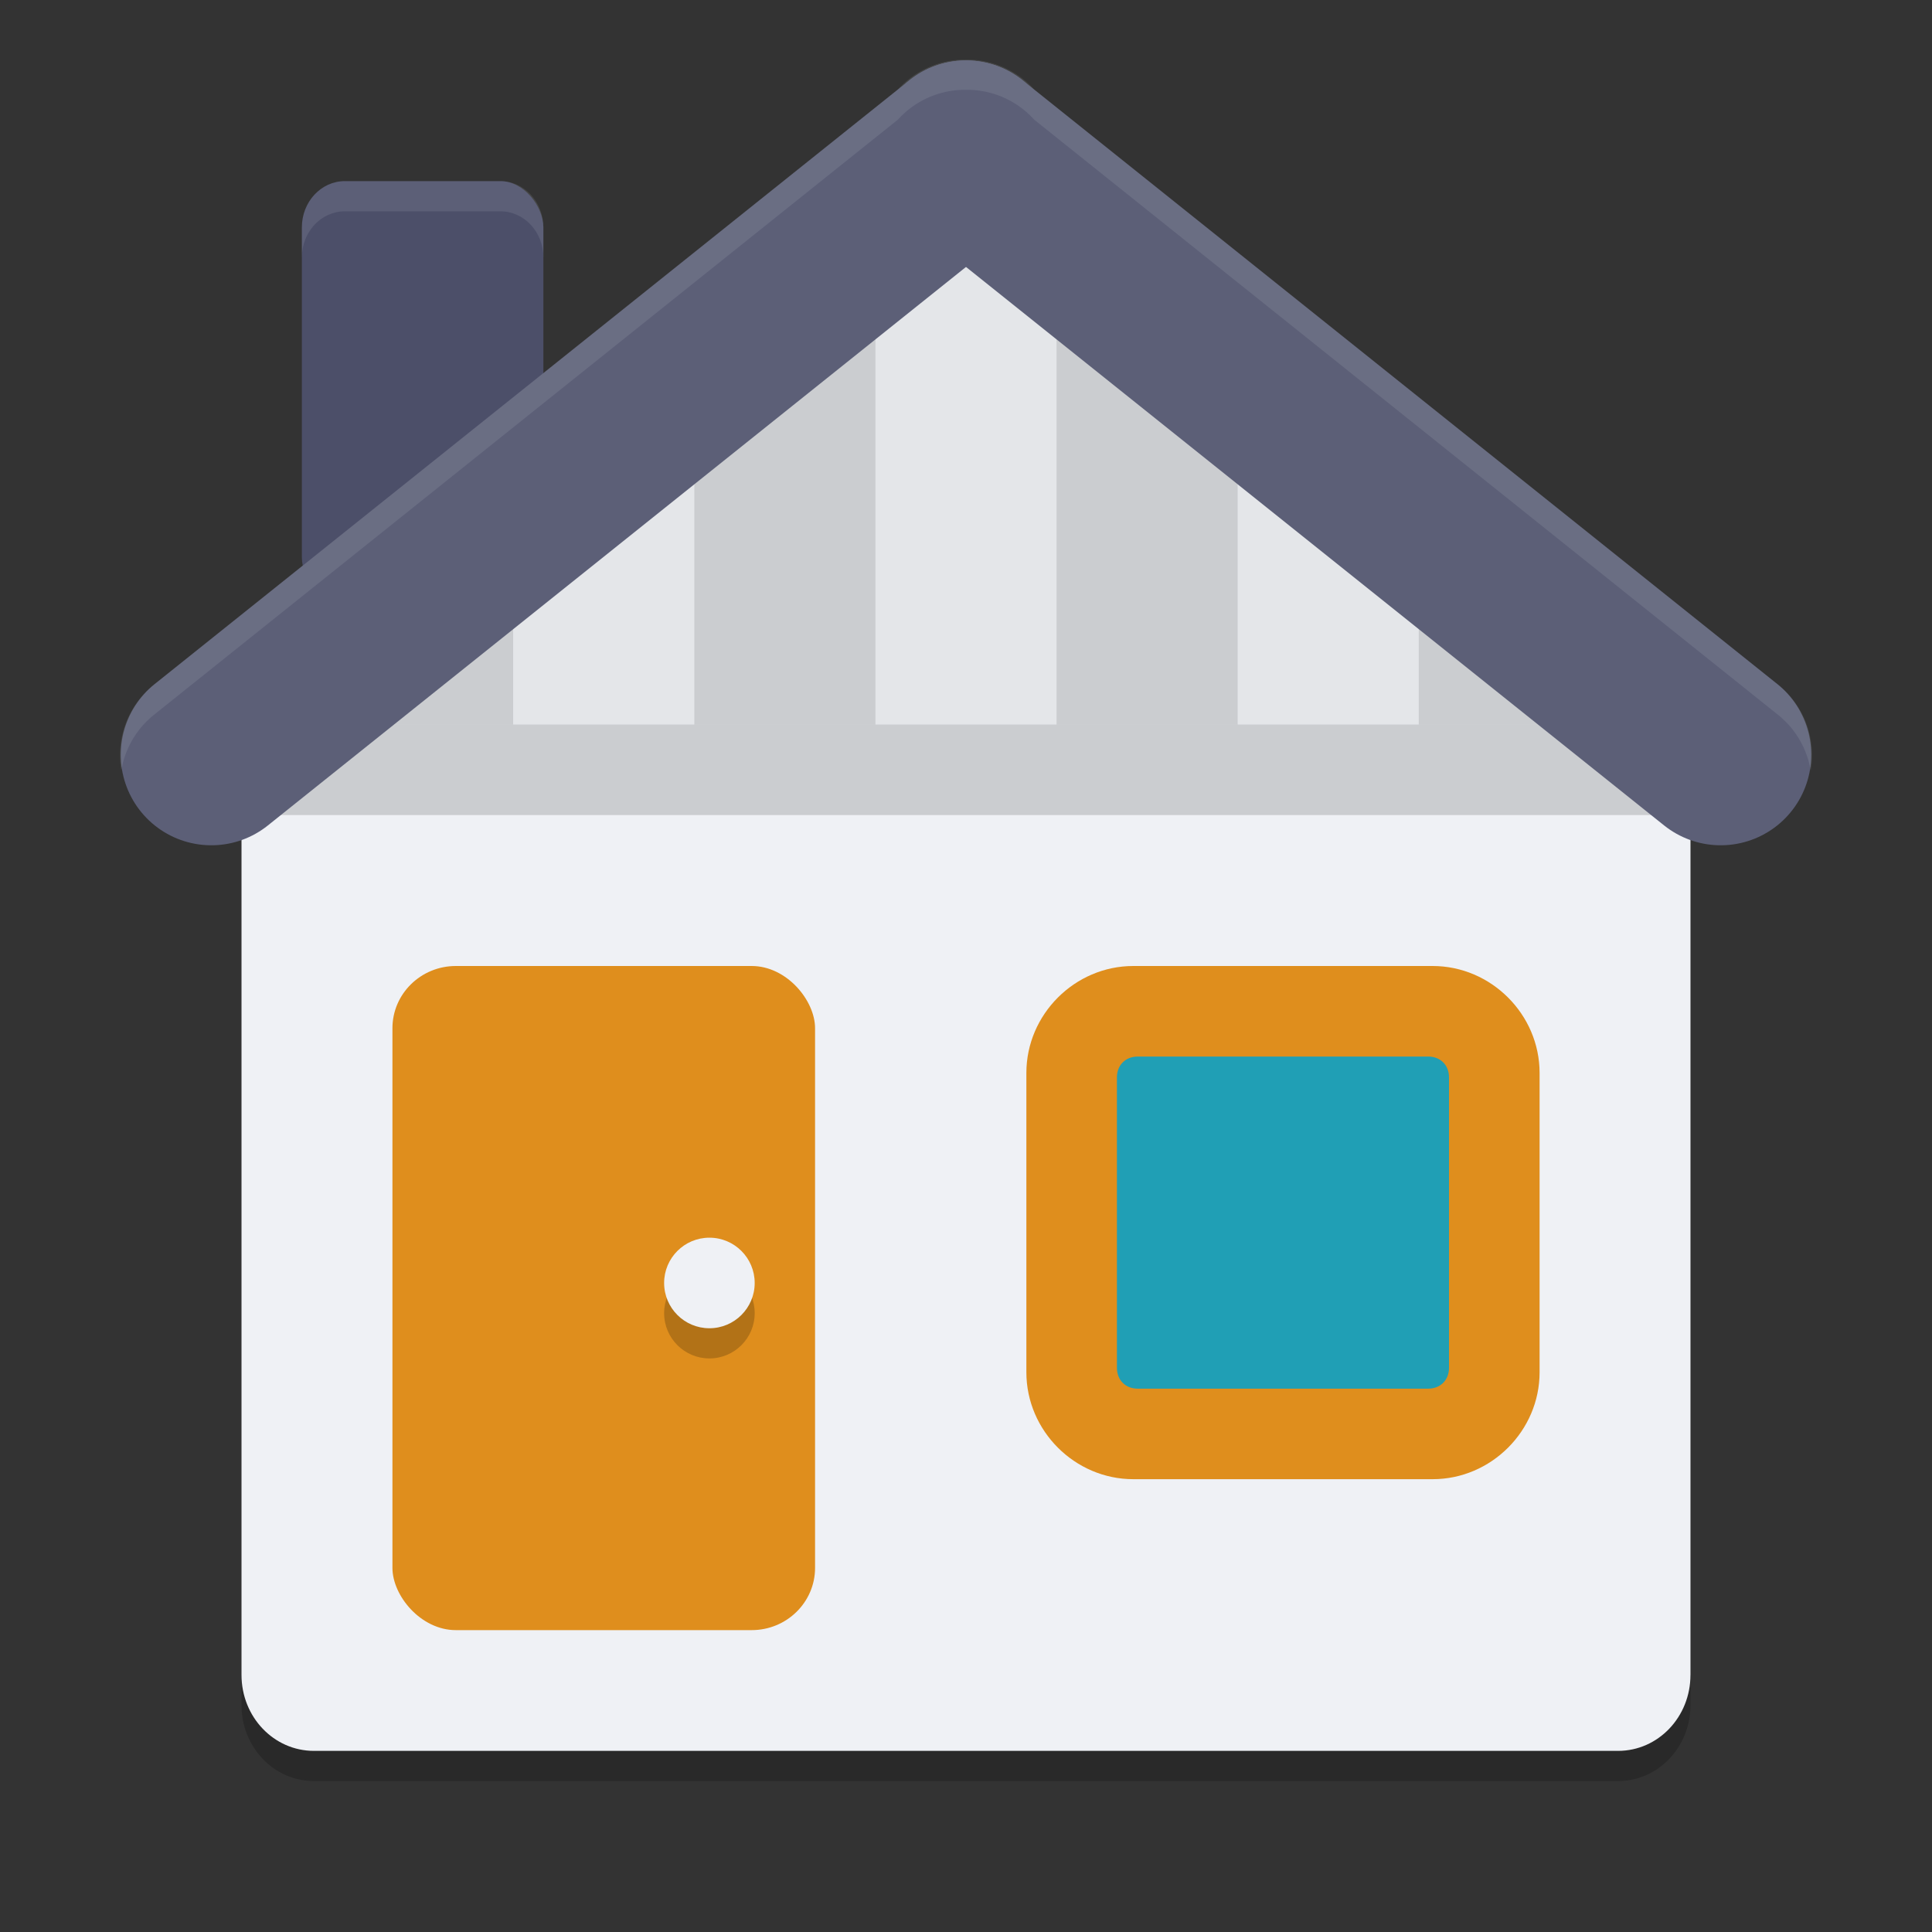 <svg xmlns="http://www.w3.org/2000/svg" width="64" height="64" version="1">
 <rect width="100%" height="100%" fill="#333333" stroke="none"/>
 <path style="opacity:0.2" d="m 56,56.483 0,-30.918 -3.91,-3.939 C 51.13,20.66 45.194,15.393 43.887,15.14 L 32.363,6.569 19.356,15.537 c -1.111,0.766 -6.77,5.487 -7.698,6.486 l -3.658,3.939 0,30.521 C 8,57.877 9.071,59 10.4,59 l 43.199,0 c 1.33,0 2.4,-1.123 2.4,-2.517 z"/>
 <path style="fill:#eff1f5" d="m 56,55.483 0,-30.918 -3.91,-3.939 C 51.13,19.66 45.194,14.393 43.887,14.14 L 32.363,5.569 19.356,14.537 c -1.111,0.766 -6.77,5.487 -7.698,6.486 l -3.658,3.939 0,30.521 c 0,1.394 1.07,2.517 2.4,2.517 l 43.199,0 c 1.33,0 2.4,-1.123 2.4,-2.517 z"/>
 <rect style="opacity:0.15" width="48" height="3" x="8" y="24"/>
 <rect style="fill:#4c4f69" width="8" height="14" x="10" y="6" rx="1.425" ry="1.531"/>
 <rect style="fill:#df8e1d" width="14" height="22" x="13" y="32" rx="2.1" ry="2.062"/>
 <path style="fill:#df8e1d" d="m 37.542,32 c -1.938,0 -3.542,1.604 -3.542,3.542 l 0,9.917 C 34,47.396 35.604,49 37.542,49 l 9.917,0 c 1.938,0 3.542,-1.604 3.542,-3.542 l 0,-9.917 C 51,33.604 49.396,32 47.458,32 l -9.917,0 z"/>
 <path style="fill:#209fb5" d="M 37.688,35 C 37.283,35 37,35.283 37,35.688 l 0,9.625 c 0,0.405 0.283,0.688 0.688,0.688 l 9.625,0 C 47.717,46 48,45.717 48,45.313 l 0,-9.625 c 0,-0.405 -0.283,-0.688 -0.688,-0.688 l -9.625,0 z"/>
 <circle style="opacity:0.2" cx="23.5" cy="43.5" r="1.5"/>
 <circle style="fill:#eff1f5" cx="23.5" cy="42.5" r="1.5"/>
 <path style="opacity:0.05" d="m 12.422,20.333 c -0.817,0.679 -1.488,1.255 -1.756,1.53 l -3.837,3.938 0,-1.363 5.594,0 z"/>
 <path style="opacity:0.15" d="M 17,15.474 C 15.612,16.426 12.951,18.384 11,19.895 l 0,4.105 6,0 z"/>
 <path style="opacity:0.05" d="m 23,11.737 -5.224,3.201 c -0.14,0.086 -0.523,0.361 -0.776,0.535 l 0,8.527 6,0 z"/>
 <path style="opacity:0.15" d="m 29,8.058 -6,3.679 0,12.263 6,0 z"/>
 <path style="opacity:0.05" d="m 32.407,5.969 -3.407,2.089 0,15.942 6,0 0,-16.317 z"/>
 <path style="opacity:0.15" d="m 35,7.684 0,16.317 6,0 0,-12.351 z"/>
 <path style="opacity:0.05" d="m 41,11.65 0,12.351 6,0 0,-8.644 c -0.707,-0.437 -1.304,-0.759 -1.626,-0.814 z"/>
 <path style="opacity:0.15" d="m 46.999,15.356 0,8.644 6,0 0,-4.285 C 51.298,18.364 48.76,16.446 46.999,15.356 Z"/>
 <path style="opacity:0.05" d="m 51.578,20.153 0,4.285 5.594,0 0,0.967 -4.102,-3.941 C 52.831,21.235 52.267,20.74 51.578,20.153 Z"/>
 <path style="fill:none;stroke:#5c5f77;stroke-width:6;stroke-linecap:round;stroke-linejoin:round" d="M 32,5.001 7,25.001"/>
 <path style="fill:none;stroke:#5c5f77;stroke-width:6;stroke-linecap:round;stroke-linejoin:round" d="M 32,5.001 57,25.001"/>
 <path style="opacity:0.1;fill:#eff1f5" d="M 11.426 6 C 10.636 6 10 6.683 10 7.531 L 10 8.531 C 10 7.683 10.636 7 11.426 7 L 16.574 7 C 17.364 7 18 7.683 18 8.531 L 18 7.531 C 18 6.683 17.364 6 16.574 6 L 11.426 6 z"/>
 <path style="opacity:0.1;fill:#eff1f5;fill-rule:evenodd" d="M 31.934 1.975 A 3 3 0 0 0 29.744 2.963 L 5.127 22.658 A 3 3 0 0 0 4.018 25.525 A 3 3 0 0 1 5.127 23.658 L 29.744 3.963 A 3 3 0 0 1 31.934 2.975 A 3 3 0 0 1 31.961 2.977 A 3 3 0 0 1 31.977 2.975 A 3 3 0 0 1 34.258 3.963 L 58.873 23.658 A 3 3 0 0 1 59.982 25.527 A 3 3 0 0 0 58.873 22.658 L 34.258 2.963 A 3 3 0 0 0 31.977 1.975 A 3 3 0 0 0 31.961 1.977 A 3 3 0 0 0 31.934 1.975 z"/>
</svg>
